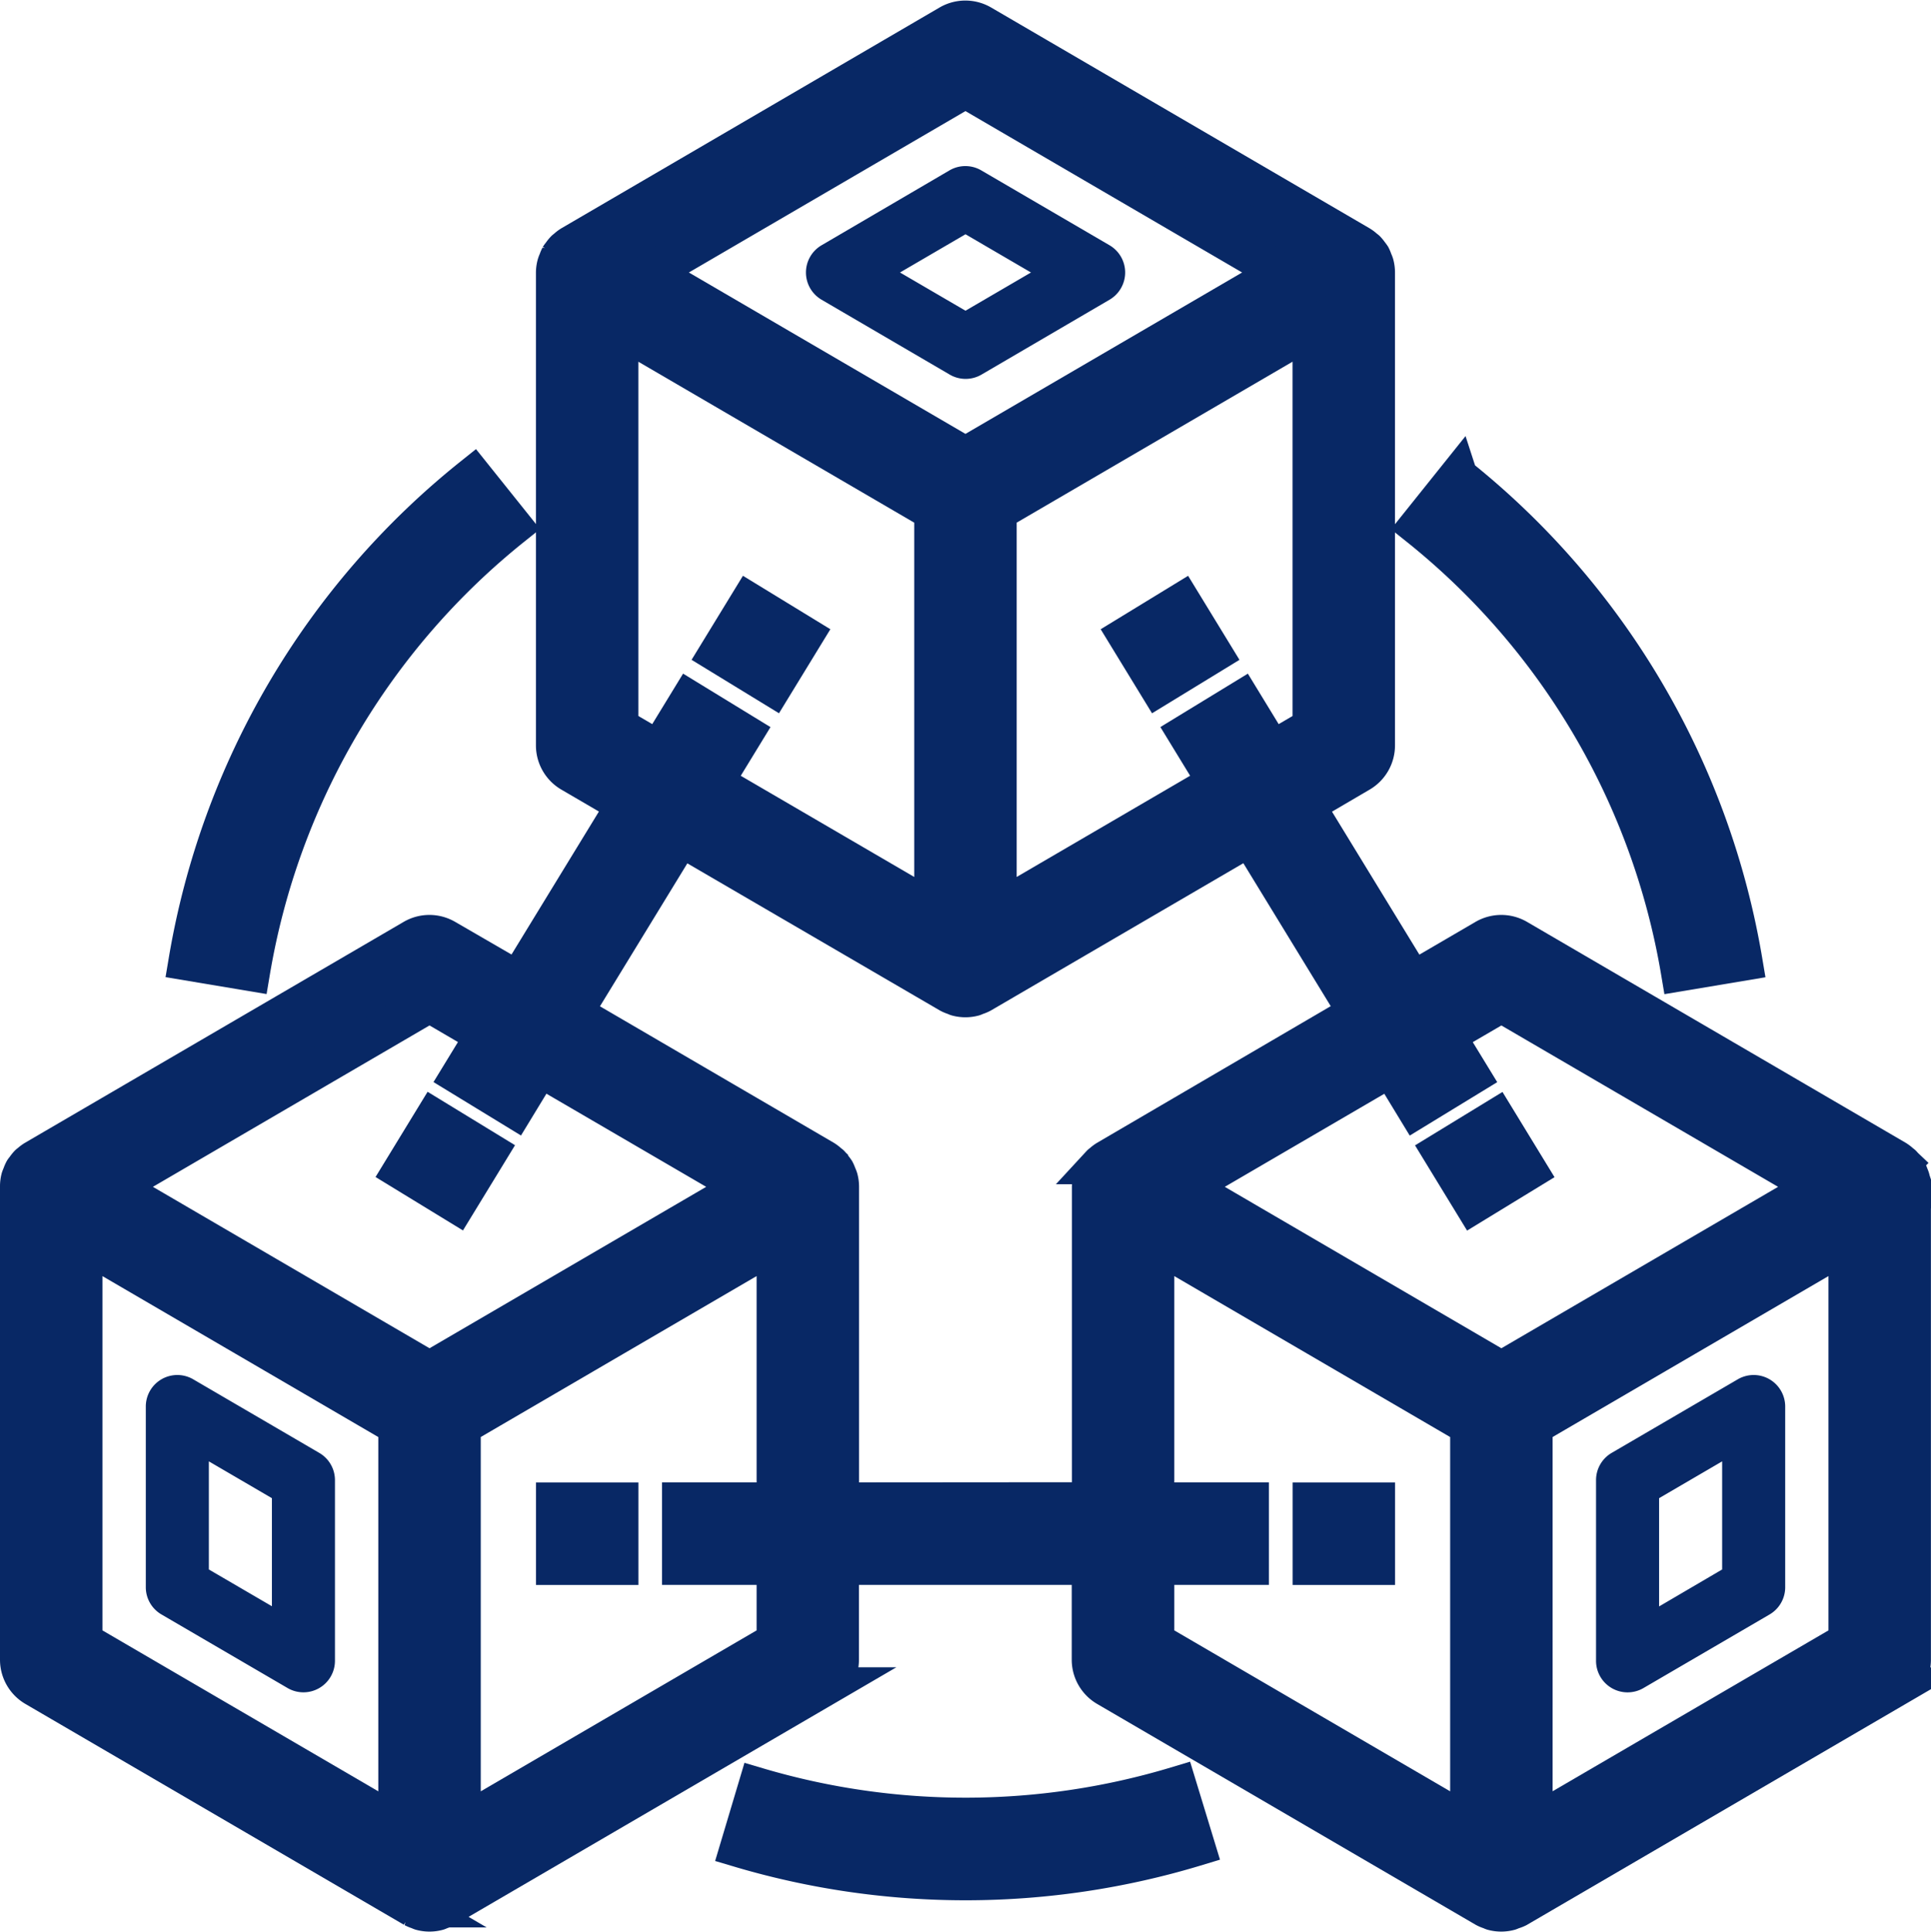 <svg xmlns="http://www.w3.org/2000/svg" width="49.002" height="49.014" viewBox="0 0 49.002 49.014">
  <g id="multiple_blockchain_transition" data-name="multiple blockchain transition" transform="translate(-15393.5 6411.514)">
    <path id="Path_3032" data-name="Path 3032" d="M10.4,46.941,7.2,45.073a.8.8,0,0,0-1.2.69v4.59a.8.8,0,0,0,.4.69l3.2,1.867a.8.8,0,0,0,1.2-.69V47.633a.8.8,0,0,0-.4-.692ZM9.2,50.833,7.6,49.9V47.157l1.6.934Z" transform="translate(15391.2 -6421.591)" fill="#082865"/>
    <path id="Path_3033" data-name="Path 3033" d="M56.4,45.073a.8.8,0,0,0-.8,0L52.4,46.94a.8.8,0,0,0-.4.69v4.591a.8.8,0,0,0,1.2.69l3.2-1.867a.8.8,0,0,0,.4-.691V45.764a.8.8,0,0,0-.4-.691ZM55.2,49.9l-1.6.938V48.091l1.6-.934Z" transform="translate(15382.002 -6421.591)" fill="#082865"/>
    <path id="Path_3034" data-name="Path 3034" d="M49.94,31.309a.74.74,0,0,0-.045-.107.72.72,0,0,0-.047-.063.88.88,0,0,0-.08-.1c-.014-.014-.031-.023-.046-.036a.733.733,0,0,0-.118-.091L40,25.31a.8.8,0,0,0-.806,0l-1.846,1.077-2.739-4.48L36,21.092a.8.8,0,0,0,.4-.691V8.4a.782.782,0,0,0-.028-.208.64.64,0,0,0-.034-.084A.74.74,0,0,0,36.294,8a.72.72,0,0,0-.047-.063.879.879,0,0,0-.08-.1c-.014-.014-.031-.023-.046-.036A.733.733,0,0,0,36,7.709l-9.6-5.6a.8.8,0,0,0-.806,0L16,7.709a.762.762,0,0,0-.121.094c-.014.012-.03.021-.042.034a.787.787,0,0,0-.08.1c-.014.021-.033.038-.046.061a.783.783,0,0,0-.049.117.648.648,0,0,0-.03.074A.792.792,0,0,0,15.6,8.4v12a.8.8,0,0,0,.4.691l1.391.812-2.739,4.48L12.8,25.31a.8.8,0,0,0-.806,0l-9.6,5.6A.762.762,0,0,0,2.273,31c-.014.012-.03.021-.042.034a.786.786,0,0,0-.08.1c-.014.021-.033.038-.046.061a.783.783,0,0,0-.049.117.648.648,0,0,0-.03.074A.792.792,0,0,0,2,31.6v12a.8.8,0,0,0,.4.691l9.6,5.6h0a.75.75,0,0,0,.126.052c.022.008.043.021.066.027a.8.8,0,0,0,.413,0c.022-.006.043-.019.066-.027a.75.75,0,0,0,.126-.052h0l9.6-5.6a.8.8,0,0,0,.4-.691V41.2h6.4v2.4a.8.8,0,0,0,.4.691l9.6,5.6h0a.749.749,0,0,0,.126.052c.022.008.043.021.066.027a.8.8,0,0,0,.413,0c.022-.006.043-.019.066-.027A.75.75,0,0,0,40,49.893h0l9.6-5.6A.8.8,0,0,0,50,43.6v-12a.782.782,0,0,0-.028-.208.64.64,0,0,0-.034-.084ZM39.6,26.927,47.614,31.6,39.6,36.275,31.589,31.6l5.212-3.04.64,1.052,1.366-.834-.626-1.024Zm-5.823-6.388L33,19.266l-1.366.834.76,1.244L26.8,24.608V14.46l8-4.667V19.941ZM26,3.726,34.013,8.4,26,13.074,17.989,8.4ZM17.2,19.941V9.794l8,4.667V24.608l-5.595-3.263.76-1.244L19,19.266l-.777,1.272Zm-4.8,6.985,1.414.826-.626,1.024,1.366.834.64-1.052L20.413,31.6,12.4,36.275,4.388,31.6ZM3.6,32.995l8,4.667V47.809l-8-4.667ZM21.2,43.142l-8,4.667V37.661l8-4.667V39.6H18.8v1.6h2.4ZM22.8,39.6v-8a.782.782,0,0,0-.028-.208.64.64,0,0,0-.034-.084.74.74,0,0,0-.045-.107.72.72,0,0,0-.047-.063.88.88,0,0,0-.08-.1c-.014-.014-.031-.023-.046-.036a.733.733,0,0,0-.118-.091l-6.37-3.717,2.739-4.48L25.6,26.692h0a.751.751,0,0,0,.126.052c.022.008.043.021.066.027a.8.8,0,0,0,.413,0c.022-.006.043-.019.066-.027a.75.75,0,0,0,.126-.052h0l6.826-3.982,2.739,4.48L29.6,30.91A.762.762,0,0,0,29.48,31c-.014.012-.03.021-.042.034a.786.786,0,0,0-.08.1c-.014.021-.033.038-.046.061a.783.783,0,0,0-.049.117.648.648,0,0,0-.03.074.792.792,0,0,0-.032.209v8Zm8,1.6h2.4V39.6H30.8V32.995l8,4.667V47.809l-8-4.667Zm9.6,6.607V37.661l8-4.667V43.142Z" transform="translate(15392 -6413)" fill="#082865" stroke="#082865" stroke-width="1"/>
    <path id="Path_3035" data-name="Path 3035" d="M27.336,10.017l3.252,1.9a.8.8,0,0,0,.806,0l3.249-1.9a.8.8,0,0,0,0-1.382l-3.255-1.9a.8.8,0,0,0-.806,0l-3.246,1.9a.8.8,0,0,0,0,1.382Zm3.652-1.661,1.662.97-1.662.97-1.662-.97Z" transform="translate(15387.013 -6413.926)" fill="#082865"/>
    <rect id="Rectangle_871" data-name="Rectangle 871" width="1.6" height="1.499" transform="translate(15422.119 -6395.382) rotate(-31.432)" fill="#082865" stroke="#082865" stroke-width="1"/>
    <rect id="Rectangle_872" data-name="Rectangle 872" width="1.6" height="1.534" transform="translate(15430.096 -6382.286) rotate(-31.416)" fill="#082865" stroke="#082865" stroke-width="1"/>
    <rect id="Rectangle_873" data-name="Rectangle 873" width="1.499" height="1.6" transform="translate(15411.737 -6394.938) rotate(-58.561)" fill="#082865" stroke="#082865" stroke-width="1"/>
    <rect id="Rectangle_874" data-name="Rectangle 874" width="1.534" height="1.6" transform="translate(15403.717 -6381.815) rotate(-58.576)" fill="#082865" stroke="#082865" stroke-width="1"/>
    <rect id="Rectangle_875" data-name="Rectangle 875" width="1.6" height="1.6" transform="translate(15426.802 -6373.398)" fill="#082865" stroke="#082865" stroke-width="1"/>
    <rect id="Rectangle_876" data-name="Rectangle 876" width="1.6" height="1.6" transform="translate(15407.601 -6373.398)" fill="#082865" stroke="#082865" stroke-width="1"/>
    <path id="Path_3036" data-name="Path 3036" d="M7.346,28.765l1.578.264a18.366,18.366,0,0,1,6.646-11.3l-1-1.249A19.961,19.961,0,0,0,7.346,28.765Z" transform="translate(15390.931 -6415.896)" fill="#082865" stroke="#082865" stroke-width="1"/>
    <path id="Path_3037" data-name="Path 3037" d="M47.375,16.483l-1,1.249a18.366,18.366,0,0,1,6.646,11.3l1.578-.264a19.961,19.961,0,0,0-7.223-12.282Z" transform="translate(15383.126 -6415.896)" fill="#082865" stroke="#082865" stroke-width="1"/>
    <path id="Path_3038" data-name="Path 3038" d="M25.294,58.035l-.458,1.533a20.123,20.123,0,0,0,11.565-.03l-.467-1.531A18.592,18.592,0,0,1,25.294,58.035Z" transform="translate(15387.434 -6424.199)" fill="#082865" stroke="#082865" stroke-width="1"/>
  </g>
</svg>
